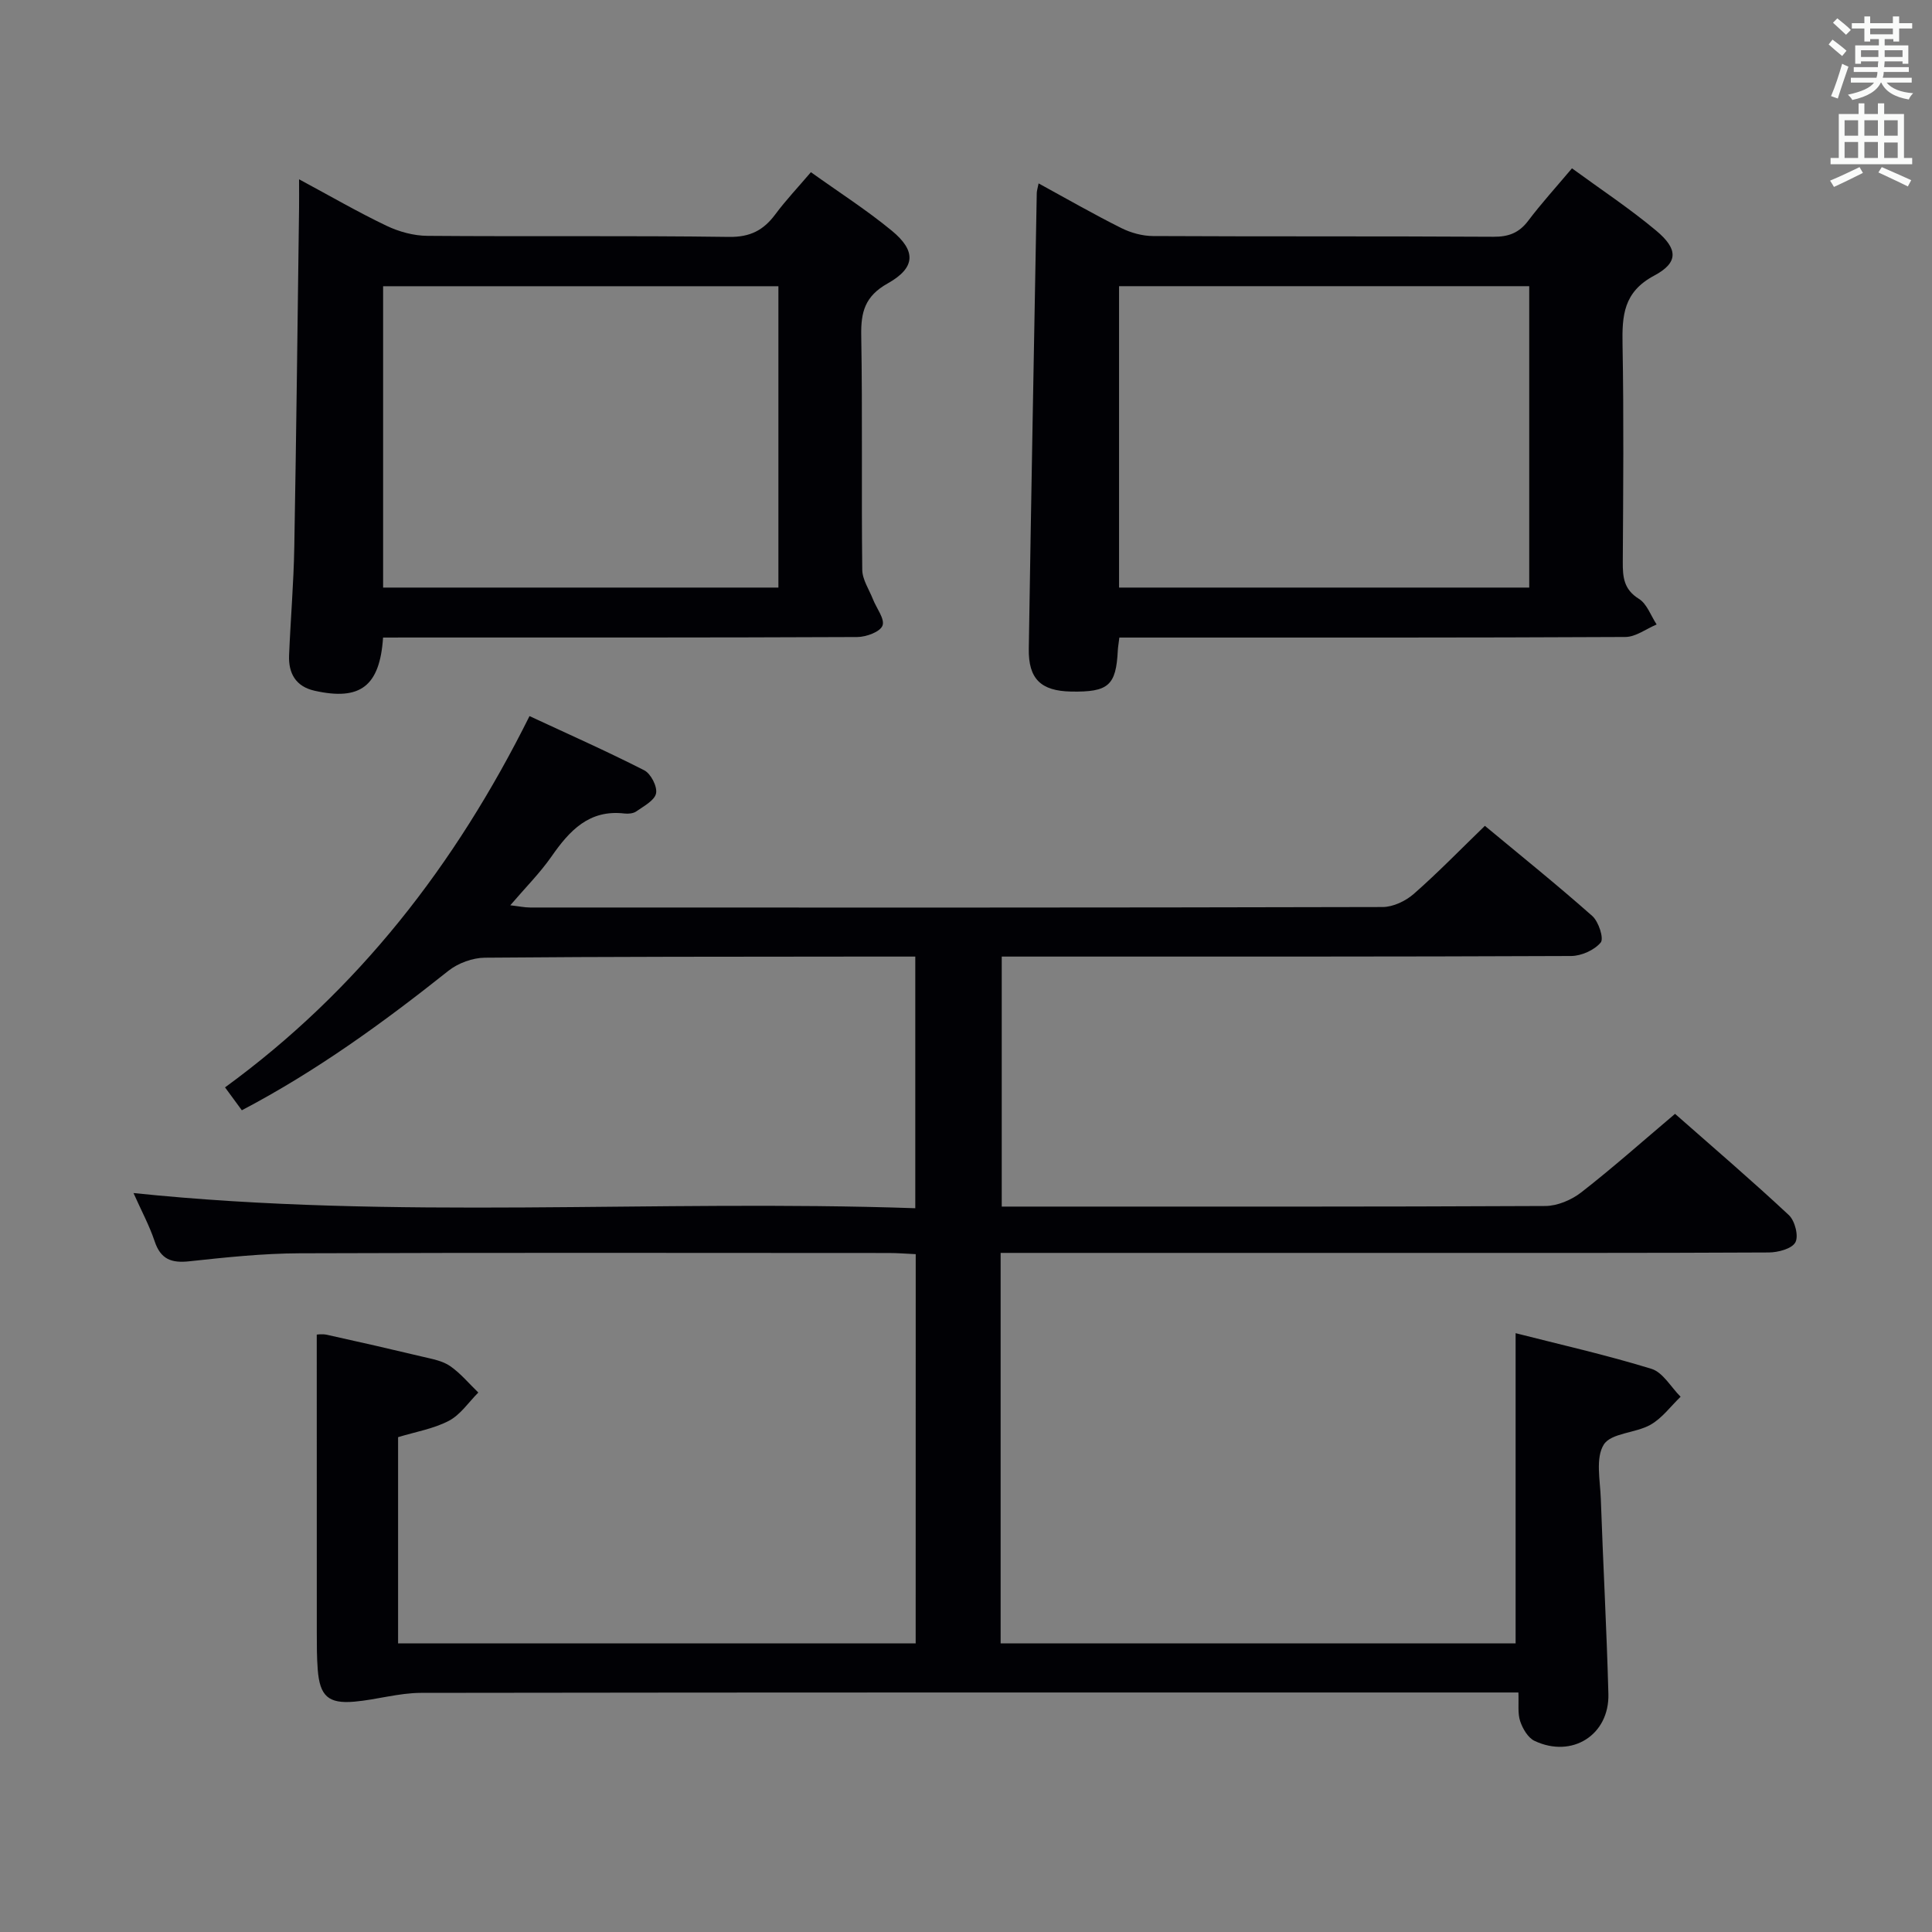<svg enable-background="new 0 0 400 400" viewBox="0 0 400 400" xmlns="http://www.w3.org/2000/svg"><rect x="0" y="0" width="400" height="400" fill="#808080" stroke="none"/><g fill="#010105"><path d="m189.59 259.66c-1.99-.09-3.78-.24-5.57-.24-40.67-.01-81.33-.09-122 .06-7.62.03-15.26.84-22.85 1.66-3.69.4-5.91-.43-7.15-4.14-1.09-3.26-2.75-6.33-4.38-9.99 54.2 5.62 107.9 1.28 161.86 3.14 0-17.77 0-34.66 0-52.1-4.03 0-7.82 0-11.61 0-25.83.03-51.66 0-77.49.23-2.54.02-5.53 1.11-7.53 2.69-13.43 10.68-27.24 20.73-42.8 28.9-1.13-1.53-2.17-2.95-3.48-4.74 27.53-20.07 47.66-45.99 63.04-76.87 8.02 3.73 16 7.27 23.75 11.22 1.37.7 2.74 3.37 2.45 4.78-.31 1.48-2.55 2.64-4.09 3.73-.61.43-1.63.53-2.43.44-7.33-.87-11.39 3.53-15.13 8.9-2.36 3.39-5.33 6.36-8.53 10.1 1.77.2 2.94.46 4.12.46 58.83.02 117.66.05 176.5-.1 2.17-.01 4.75-1.24 6.43-2.71 4.99-4.38 9.63-9.16 14.73-14.1 7.31 6.07 14.93 12.2 22.24 18.67 1.31 1.16 2.44 4.66 1.74 5.49-1.32 1.58-4.01 2.78-6.13 2.79-37.17.16-74.33.12-111.5.12-1.99 0-3.98 0-6.38 0v51.76h4.53c36 0 72 .06 108-.12 2.51-.01 5.43-1.25 7.45-2.82 6.55-5.1 12.76-10.63 19.42-16.26 7.97 7.02 15.93 13.83 23.57 20.97 1.25 1.17 2.06 4.35 1.34 5.64-.73 1.33-3.58 2.08-5.51 2.09-25.5.13-51 .09-76.5.09s-51 0-76.5 0c-1.95 0-3.91 0-6.03 0v80.85h106.62c0-21.19 0-42.37 0-64.23 9.12 2.33 18.73 4.49 28.12 7.38 2.38.73 4.04 3.79 6.04 5.78-2.05 1.98-3.83 4.44-6.23 5.8-3.09 1.75-8.15 1.69-9.67 4.1-1.75 2.78-.75 7.41-.62 11.23.47 13.46 1.21 26.92 1.57 40.38.23 8.51-7.52 13.41-15.29 9.74-1.36-.64-2.45-2.52-2.97-4.06-.55-1.63-.27-3.54-.37-5.96-2.15 0-3.93 0-5.71 0-73.83 0-147.66-.03-221.5.08-4.59.01-9.16 1.41-13.77 1.82-5.44.48-7.19-1.17-7.61-6.68-.19-2.49-.19-4.99-.19-7.49-.01-20.47-.01-40.95-.01-61.82-.01 0 1.09-.19 2.1.03 6.64 1.46 13.27 2.98 19.89 4.56 1.93.46 4.05.83 5.62 1.92 2.17 1.5 3.91 3.62 5.84 5.48-2 2-3.69 4.59-6.09 5.85-3.16 1.66-6.87 2.27-10.52 3.39v42.69h107.16c.01-26.94.01-53.54.01-80.58z"/><path d="m231.75 132c-.17 1.38-.29 2.03-.32 2.68-.36 7.25-1.94 8.64-9.67 8.5-6.24-.12-8.86-2.6-8.76-8.87.49-31.45 1.08-62.9 1.65-94.34.01-.49.18-.97.38-2 5.8 3.17 11.37 6.37 17.11 9.24 1.98.99 4.37 1.65 6.57 1.66 23.49.12 46.99.01 70.48.15 3.14.02 5.3-.79 7.2-3.3 2.7-3.58 5.73-6.91 9.07-10.87 5.85 4.28 11.9 8.28 17.42 12.89 4.56 3.81 4.66 6.63-.41 9.33-6.37 3.4-6.65 8.28-6.54 14.31.27 14.99.14 29.99.05 44.98-.02 3.14.21 5.68 3.33 7.62 1.68 1.04 2.48 3.5 3.68 5.31-2.16.9-4.31 2.58-6.48 2.59-32.99.17-65.98.12-98.97.12-1.83 0-3.64 0-5.79 0zm-.06-10.35h84.92c0-21.05 0-41.76 0-62.4-28.48 0-56.56 0-84.92 0z"/><path d="m79.31 132c-.68 10.12-4.75 13.12-14.18 11.01-3.89-.87-5.43-3.6-5.28-7.34.31-7.47.95-14.93 1.08-22.41.42-23.45.68-46.91.99-70.37.02-1.62 0-3.25 0-5.77 6.49 3.49 12.19 6.8 18.12 9.63 2.57 1.23 5.61 2.06 8.45 2.08 20.81.17 41.63-.07 62.44.22 4.39.06 7.14-1.38 9.59-4.67 2.16-2.91 4.67-5.56 7.37-8.73 5.78 4.14 11.52 7.81 16.74 12.11 5.08 4.18 4.96 7.66-.83 10.91-4.75 2.66-5.58 5.94-5.49 10.84.28 16.15.02 32.3.21 48.45.02 2.04 1.41 4.07 2.21 6.1.73 1.87 2.51 4.1 1.98 5.47-.5 1.3-3.38 2.35-5.22 2.36-30.8.14-61.61.1-92.41.1-1.81.01-3.61.01-5.77.01zm.01-10.35h81.84c0-21.03 0-41.71 0-62.39-27.45 0-54.52 0-81.84 0z"/></g><path d="m378.6 9.2.8-1c.9.7 1.9 1.4 2.9 2.3l-.9 1.1c-1.1-.9-2-1.7-2.8-2.4zm.5 10.7c.9-2.1 1.6-4.3 2.3-6.7.4.2.8.4 1.3.6-.7 2.1-1.5 4.3-2.2 6.6zm.4-15.2.9-.9c1 .8 2 1.6 2.8 2.4l-1 1c-1-.9-1.9-1.8-2.7-2.5zm12.5-1.3h1.2v1.4h2.7v1.1h-2.7v2.7h-1.2v-.5h-1.8v1.3h4.9v3.8h-1.2v-.5h-3.7c0 .4-.1.9-.1 1.2h5.1v1h-5.2c0 .5-.1.9-.2 1.2h6v1h-5.2c1.1 1.3 2.9 2 5.5 2.2-.4.4-.7.8-.9 1.3-2.9-.5-4.8-1.6-5.7-3.5h-.1c-.8 1.7-2.7 2.9-5.9 3.6-.2-.4-.6-.8-.9-1.1 2.8-.6 4.6-1.4 5.4-2.5h-4.8v-1h5.3c.1-.3.2-.7.2-1.2h-4.9v-1h5c0-.4 0-.8.1-1.2h-3.6v.5h-1.2v-3.8h4.9v-1.3h-1.8v.5h-1.2v-2.7h-2.6v-1.1h2.6v-1.4h1.2v1.4h4.7v-1.4zm-6.7 8.4h3.6c0-.4 0-.9 0-1.4h-3.6zm1.9-4.7h4.7v-1.2h-4.7zm6.7 3.3h-3.7v1.4h3.7z" fill="#fafbfa"/><path d="m384.7 21.4h1.3v2.2h2.8v-2.2h1.3v2.2h4.1v9.1h1.7v1.3h-16.9v-1.3h1.7v-9.1h4.1v-2.2zm.3 13.2.7 1.2c-1.8.9-3.8 1.9-6 2.9-.2-.4-.5-.8-.8-1.3 2.4-1 4.4-2 6.1-2.8zm-3.1-6.5h2.8v-3.2h-2.8zm0 4.6h2.8v-3.3h-2.8zm4.1-4.6h2.8v-3.2h-2.8zm0 4.6h2.8v-3.3h-2.8zm3.6 1.9c2.1.9 4.1 1.8 6.1 2.7l-.7 1.3c-2.2-1.1-4.2-2-6.1-2.9zm3.3-9.7h-2.8v3.2h2.8zm-2.8 7.8h2.8v-3.2h-2.8z" fill="#fafbfa"/></svg>